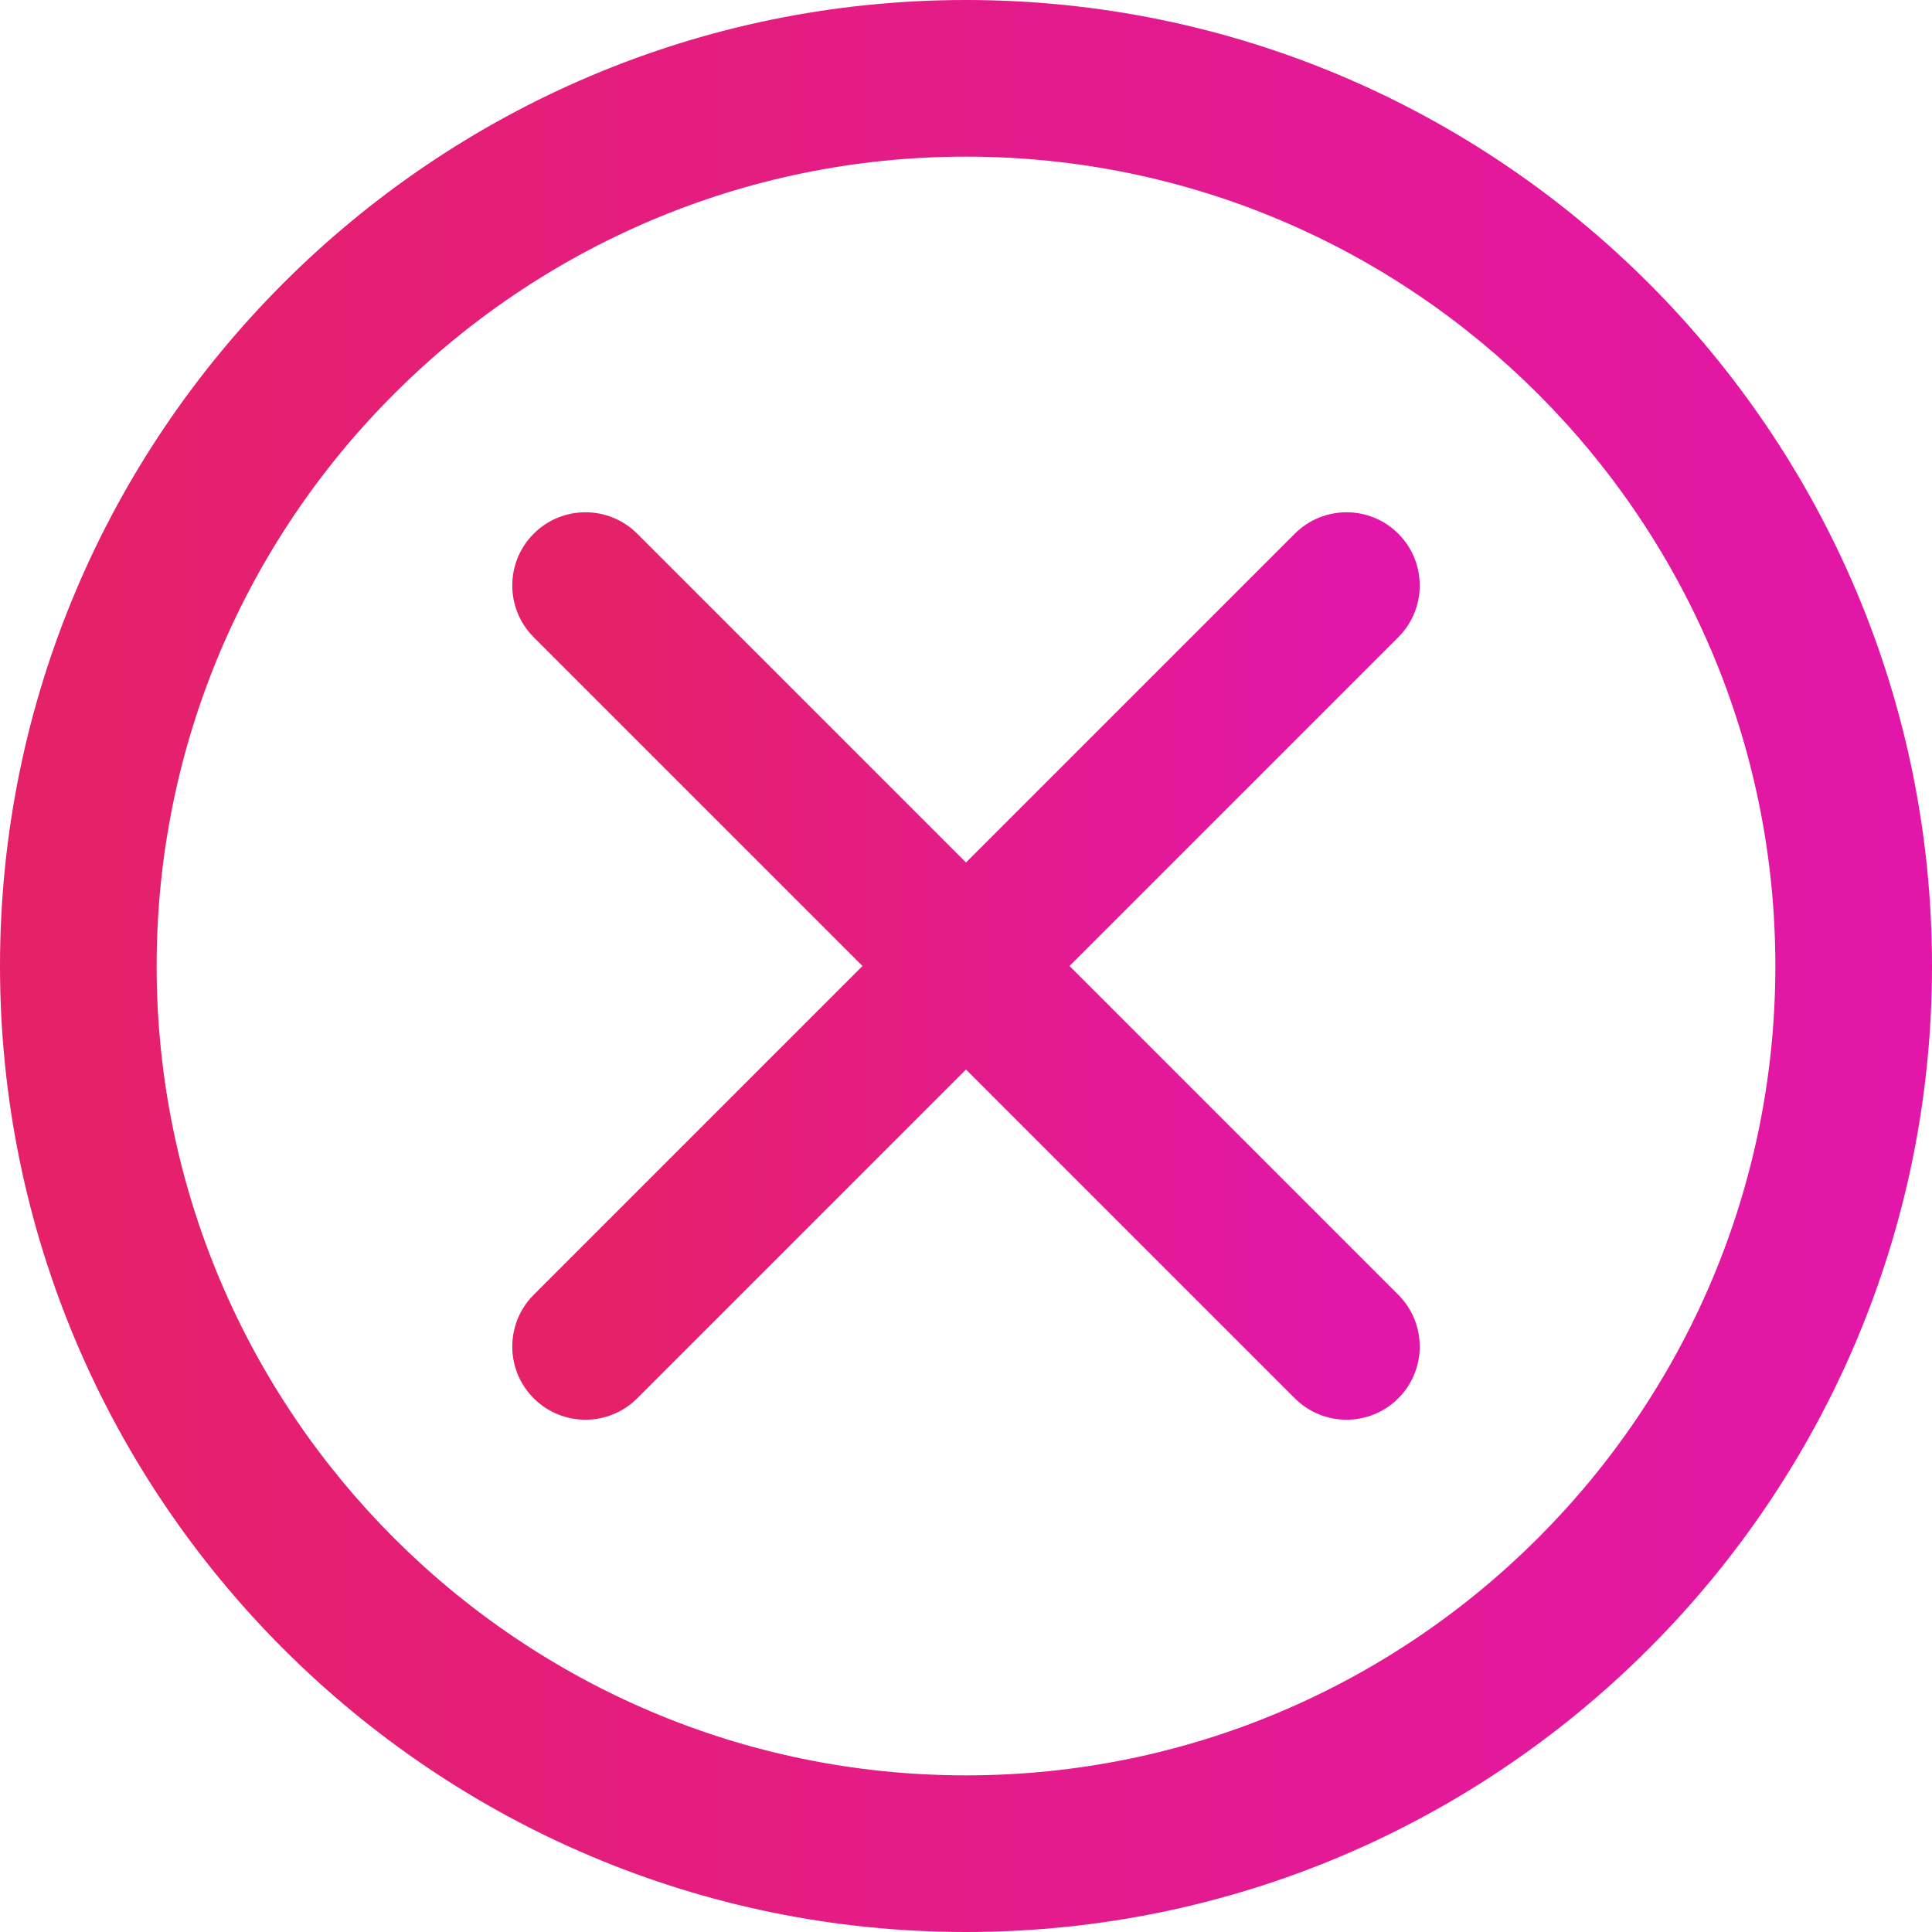 <?xml version="1.0" encoding="utf-8"?>
<svg viewBox="0 0 66 66" fill="none" xmlns="http://www.w3.org/2000/svg">
  <defs>
    <linearGradient id="ln1" x1="20" y1="33" x2="46" y2="33" gradientUnits="userSpaceOnUse">
      <stop stop-color="#E52167"/>
      <stop offset="1" stop-color="#E216A9"/>
    </linearGradient>
    <linearGradient id="ln2" x1="4.91738e-07" y1="33" x2="66" y2="33" gradientUnits="userSpaceOnUse">
      <stop stop-color="#E52167"/>
      <stop offset="1" stop-color="#E216A9"/>
    </linearGradient>
  </defs>
  <path d="M20 20L46 46M46 20L20 46" stroke-width="5" stroke-linecap="round" style=""/>
  <path d="M 18.232 18.232 C 19.209 17.256 20.791 17.256 21.768 18.232 L 33 29.464 L 44.232 18.232 C 45.209 17.256 46.791 17.256 47.768 18.232 C 48.744 19.209 48.744 20.791 47.768 21.768 L 36.536 33 L 47.768 44.232 C 48.744 45.209 48.744 46.791 47.768 47.768 C 46.791 48.744 45.209 48.744 44.232 47.768 L 33 36.536 L 21.768 47.768 C 20.791 48.744 19.209 48.744 18.232 47.768 C 17.256 46.791 17.256 45.209 18.232 44.232 L 29.464 33 L 18.232 21.768 C 17.256 20.791 17.256 19.209 18.232 18.232 Z" style="fill: url(#ln1);"/>
  <path d="M33 0C14.804 0 0 14.804 0 33C0 51.196 14.804 66 33 66C51.196 66 66 51.196 66 33C66 14.804 51.196 0 33 0ZM33 60.649C17.755 60.649 5.351 48.246 5.351 33C5.351 17.755 17.755 5.351 33 5.351C48.246 5.351 60.649 17.755 60.649 33C60.649 48.246 48.246 60.649 33 60.649Z" fill="url(#ln2)"/>
</svg>